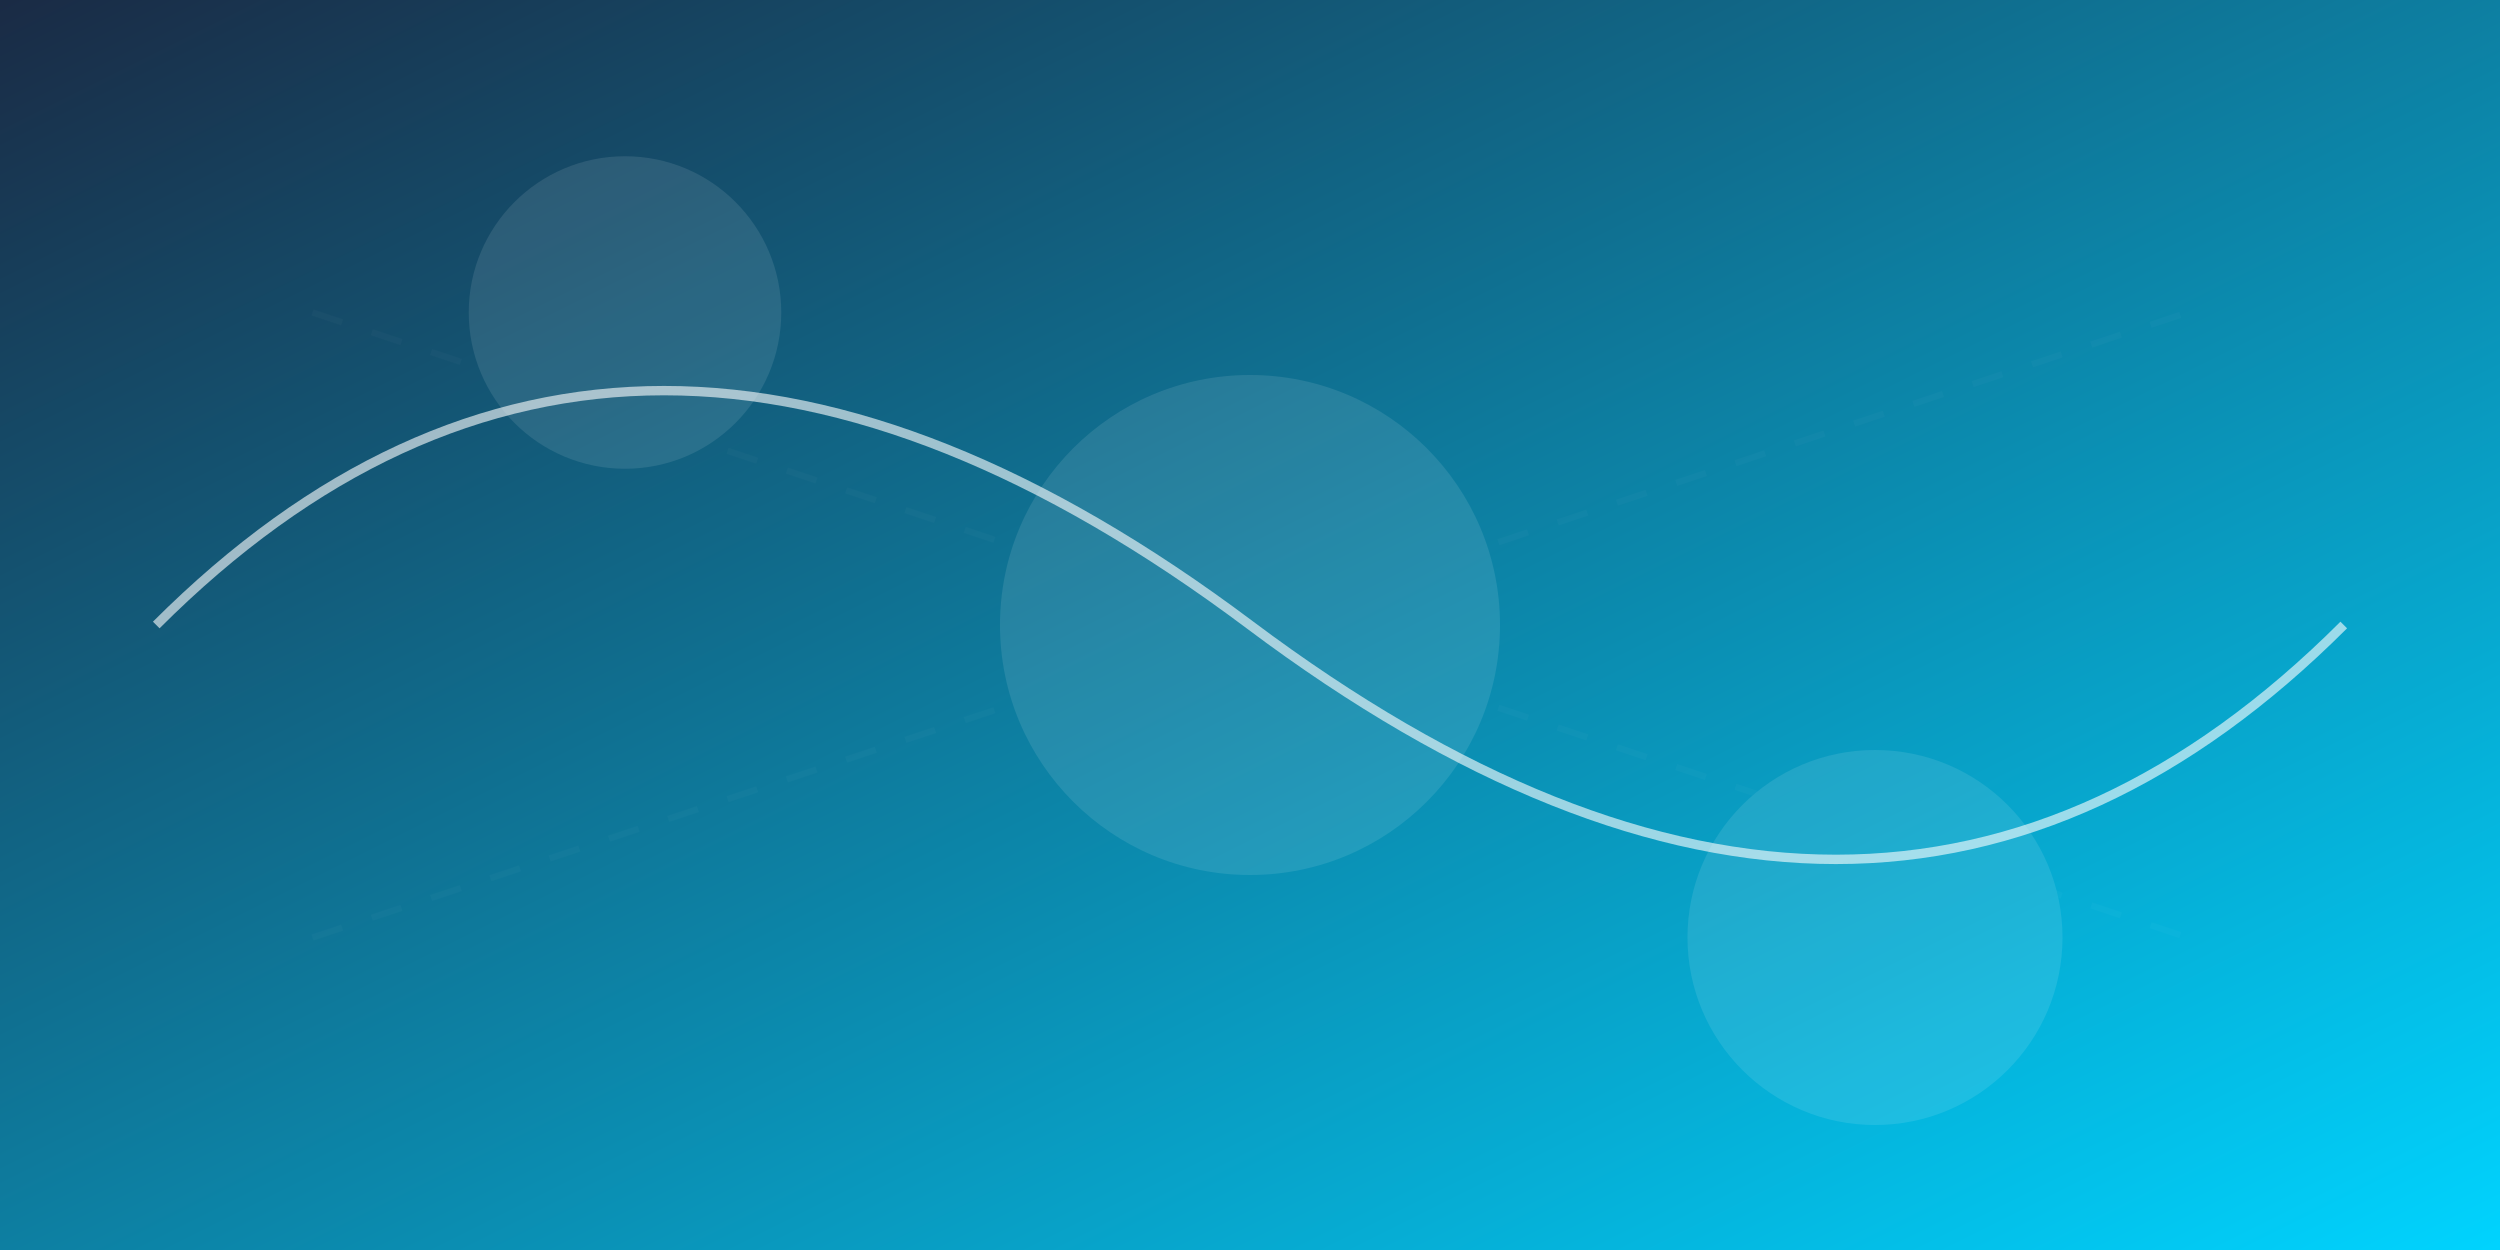 <svg xmlns="http://www.w3.org/2000/svg" width="800" height="400" viewBox="0 0 800 400">
  <rect x="0" y="0" width="800" height="400" fill="#808080" stroke="none"/>
  <defs>
    <linearGradient id="grad1" x1="0%" y1="0%" x2="100%" y2="100%">
      <stop offset="0%" style="stop-color:#1a2a44;stop-opacity:1" />
      <stop offset="100%" style="stop-color:#00d4ff;stop-opacity:1" />
    </linearGradient>
  </defs>
  <rect width="800" height="400" fill="url(#grad1)"/>
  <g fill="#ffffff" opacity="0.1">
    <circle cx="200" cy="100" r="50"/>
    <circle cx="400" cy="200" r="80"/>
    <circle cx="600" cy="300" r="60"/>
    <path d="M100,100 L700,300" stroke="#ffffff" stroke-width="2" stroke-dasharray="10,10" opacity="0.2"/>
    <path d="M100,300 L700,100" stroke="#ffffff" stroke-width="2" stroke-dasharray="10,10" opacity="0.2"/>
  </g>
  <g fill="none" stroke="#ffffff" stroke-width="3" opacity="0.6">
    <path d="M50,200 Q200,50 400,200 Q600,350 750,200"/>
  </g>
</svg>
